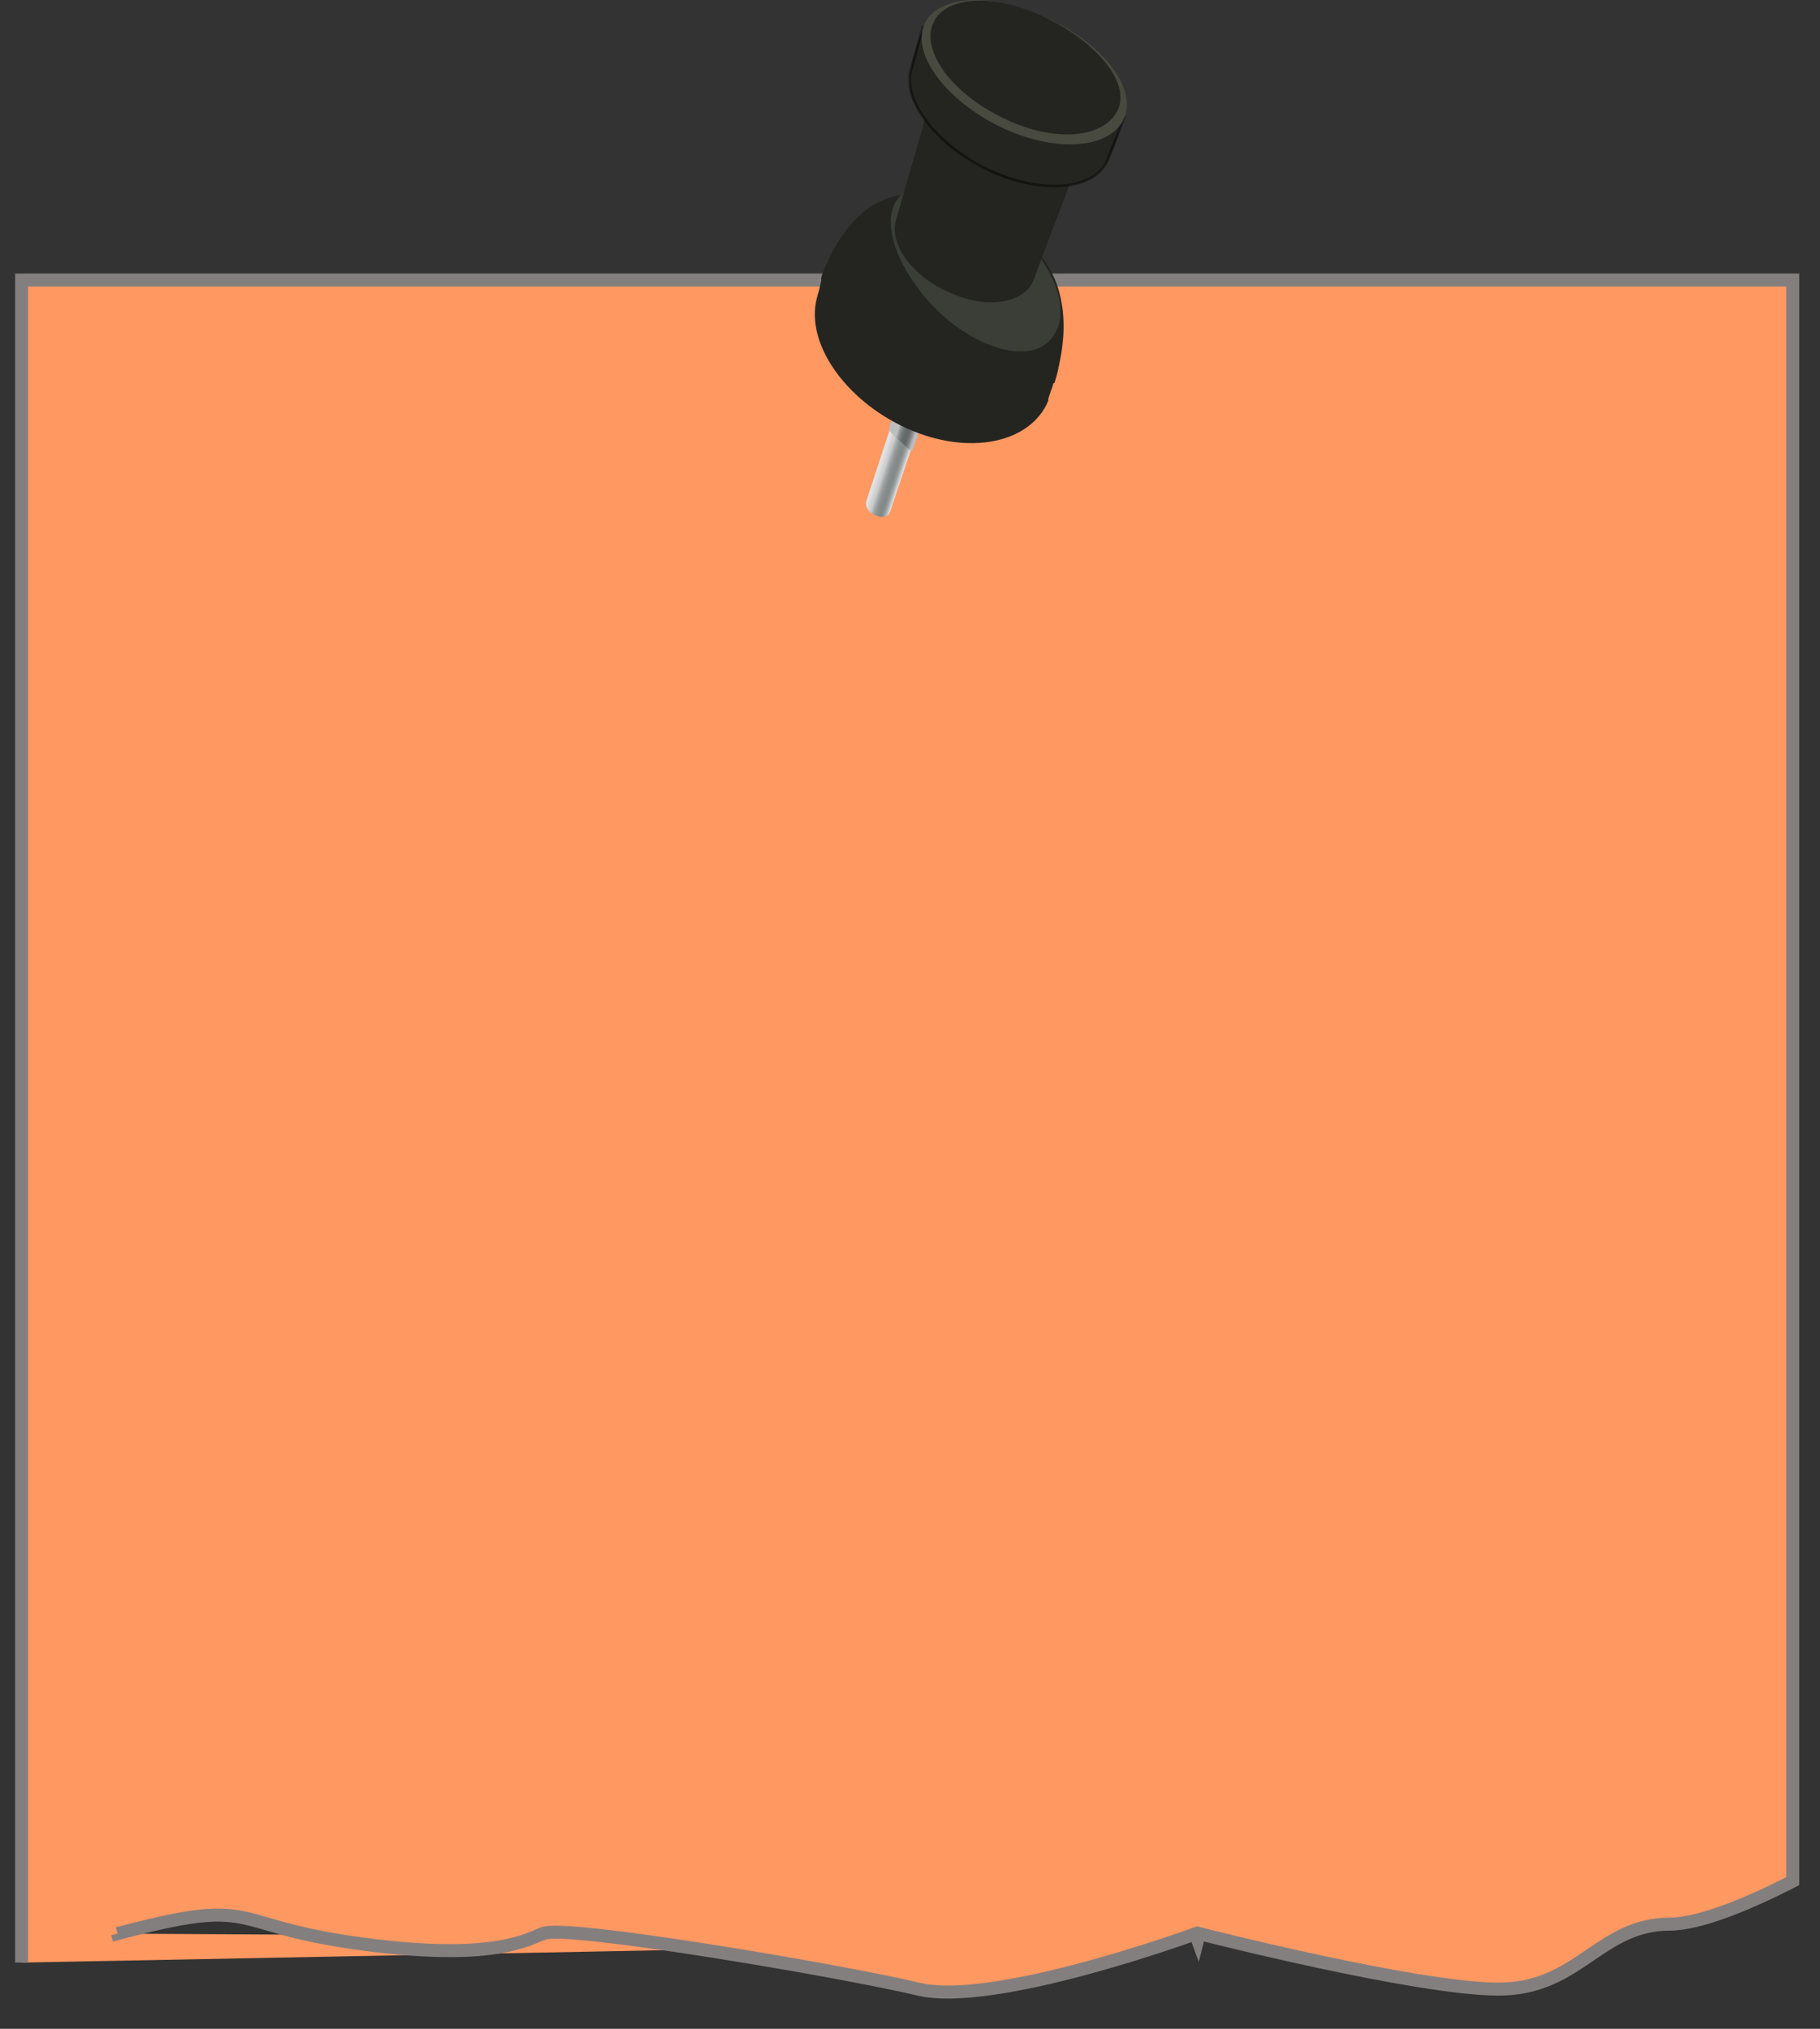 <svg width="70" height="78" viewBox="0 0 70 78" fill="none" xmlns="http://www.w3.org/2000/svg">
<rect x="0" y="0" width="70" height="78" fill="#333333" stroke="none"/>
<path d="M0.831 75.455V10.766H68.951V72.325C68.142 72.738 67.276 73.142 66.461 73.447C65.594 73.772 64.808 73.976 64.214 73.976C62.907 73.976 62.023 74.578 61.163 75.163C61.112 75.198 61.06 75.233 61.009 75.268C60.096 75.886 59.151 76.474 57.632 76.474C56.066 76.474 53.2 75.946 50.702 75.409C49.458 75.142 48.313 74.875 47.48 74.674C47.063 74.574 46.724 74.49 46.489 74.432C46.372 74.403 46.281 74.38 46.219 74.364L46.148 74.346L46.13 74.342L46.126 74.341L46.125 74.341L46.125 74.34L46.063 74.583M46.063 74.583L46.125 74.34L46.049 74.321L45.977 74.348L46.063 74.583ZM46.063 74.583L45.977 74.348L45.976 74.348L45.975 74.348L45.971 74.35L45.955 74.356L45.89 74.379C45.833 74.4 45.748 74.43 45.64 74.468C45.422 74.544 45.108 74.653 44.722 74.78C43.949 75.036 42.888 75.369 41.734 75.68C40.58 75.991 39.337 76.278 38.201 76.443C37.057 76.61 36.05 76.648 35.351 76.481C33.847 76.122 30.449 75.496 27.332 75.005C25.773 74.759 24.279 74.547 23.124 74.418C22.547 74.353 22.05 74.309 21.67 74.293C21.481 74.285 21.316 74.283 21.183 74.29C21.06 74.297 20.93 74.311 20.834 74.354L20.833 74.355L20.831 74.355C20.446 74.528 19.874 74.785 18.789 74.914C17.695 75.045 16.073 75.047 13.593 74.692C12.359 74.515 11.522 74.317 10.877 74.141C10.677 74.086 10.491 74.032 10.316 73.982C9.935 73.871 9.601 73.775 9.268 73.712C8.26 73.522 7.214 73.627 4.521 74.341M4.521 74.341C4.521 74.341 4.521 74.341 4.521 74.341L4.585 74.583L4.521 74.341C4.521 74.341 4.521 74.341 4.521 74.341Z" fill="url(#paint0_radial_218_435)" stroke="#847F7F" stroke-width="0.5"/>
<path d="M36.13 13.722C36.073 13.655 35.958 13.522 35.786 13.455C35.671 13.388 35.498 13.388 35.384 13.388L35.269 13.321L33.316 19.272C33.258 19.473 33.431 19.74 33.66 19.807C33.947 19.941 34.177 19.874 34.235 19.674L36.245 13.722H36.13Z" fill="url(#paint1_linear_218_435)"/>
<path d="M36.245 13.321L36.188 13.254C36.13 13.187 36.073 13.187 36.016 13.12C35.958 13.12 35.958 13.054 35.901 13.054C35.786 12.987 35.671 12.987 35.613 12.987C35.556 12.987 35.556 12.987 35.498 12.987L35.326 12.92L34.177 16.531C34.35 16.731 34.579 16.932 34.809 17.133C34.924 17.266 34.981 17.333 35.096 17.333L36.475 13.388L36.245 13.321Z" fill="url(#paint2_linear_218_435)"/>
<path d="M40.496 14.792C40.496 14.792 40.496 14.725 40.554 14.725C40.783 14.057 41.185 12.251 39.922 10.513C39.52 9.71 38.658 8.908 37.509 8.44C36.36 7.905 35.269 7.838 34.522 8.105C32.569 8.373 31.822 10.045 31.592 10.713V10.78C31.592 10.847 31.42 11.449 31.42 11.449C30.96 13.187 32.511 15.394 34.867 16.464C37.222 17.534 39.635 17.066 40.324 15.394C40.266 15.394 40.496 14.859 40.496 14.792Z" fill="#242521"/>
<path d="M40.496 14.725C40.496 14.725 40.496 14.658 40.554 14.658C40.783 13.99 41.415 11.649 40.094 9.911C39.692 9.108 38.83 8.306 37.681 7.838C36.532 7.303 35.441 7.236 34.637 7.504C32.741 7.771 31.822 9.978 31.592 10.646V10.713C31.592 10.78 31.592 10.78 31.592 10.78C31.133 12.519 32.684 14.725 35.039 15.795C37.394 16.865 39.864 16.397 40.496 14.792C40.496 14.792 40.496 14.792 40.496 14.725Z" fill="#242521"/>
<path d="M38.6 8.44C36.82 7.036 34.924 6.768 34.407 7.838C33.89 8.908 34.809 10.914 36.475 12.318C38.141 13.655 39.922 13.923 40.554 12.853C41.243 11.783 40.381 9.844 38.6 8.44Z" fill="#3B3D37"/>
<path d="M41.071 4.227C40.669 3.759 40.037 3.291 39.29 2.957C38.543 2.622 37.796 2.488 37.222 2.488L36.303 2.087L34.465 8.44C34.177 9.376 35.096 10.646 36.532 11.248C37.969 11.917 39.405 11.649 39.749 10.78L42.047 4.628L41.071 4.227Z" fill="#242521"/>
<path d="M37.279 2.288C37.452 2.288 37.681 2.288 37.854 2.288L35.384 10.312C35.039 9.978 34.752 9.643 34.637 9.309L36.762 2.087L37.279 2.288Z" fill="#242521"/>
<path d="M36.245 2.154L35.498 4.829C35.901 5.698 36.647 6.634 37.566 7.37C38.6 8.172 39.692 8.64 40.554 8.64L41.645 5.698C41.243 4.963 40.554 4.16 39.692 3.492C38.428 2.556 37.164 2.087 36.245 2.154Z" fill="#242521"/>
<mask id="path-10-inside-1_218_435" fill="white">
<path d="M36.762 1.619C37.567 1.552 38.543 1.753 39.577 2.221C40.611 2.689 41.415 3.291 41.99 3.96L43.254 4.495L42.622 6.099C42.162 7.303 40.152 7.504 38.084 6.567C36.073 5.631 34.694 3.893 35.039 2.689L35.498 1.017L36.762 1.619Z"/>
</mask>
<path d="M36.762 1.619C37.567 1.552 38.543 1.753 39.577 2.221C40.611 2.689 41.415 3.291 41.99 3.96L43.254 4.495L42.622 6.099C42.162 7.303 40.152 7.504 38.084 6.567C36.073 5.631 34.694 3.893 35.039 2.689L35.498 1.017L36.762 1.619Z" fill="#242521"/>
<path d="M36.762 1.619L36.741 1.665L36.753 1.671L36.767 1.67L36.762 1.619ZM41.99 3.96L41.952 3.993L41.959 4.001L41.97 4.006L41.99 3.96ZM43.254 4.495L43.301 4.513L43.319 4.467L43.273 4.448L43.254 4.495ZM42.622 6.099L42.575 6.081L42.575 6.081L42.622 6.099ZM38.084 6.567L38.062 6.613L38.063 6.613L38.084 6.567ZM35.039 2.689L35.087 2.703L35.088 2.703L35.039 2.689ZM35.498 1.017L35.52 0.972L35.466 0.946L35.45 1.004L35.498 1.017ZM36.767 1.67C37.56 1.604 38.528 1.801 39.556 2.267L39.598 2.175C38.559 1.705 37.573 1.501 36.758 1.569L36.767 1.67ZM39.556 2.267C40.584 2.733 41.383 3.33 41.952 3.993L42.028 3.927C41.448 3.252 40.638 2.646 39.598 2.175L39.556 2.267ZM41.97 4.006L43.234 4.541L43.273 4.448L42.01 3.913L41.97 4.006ZM43.207 4.476L42.575 6.081L42.669 6.118L43.301 4.513L43.207 4.476ZM42.575 6.081C42.354 6.658 41.76 7.003 40.951 7.086C40.143 7.168 39.132 6.987 38.104 6.521L38.063 6.613C39.103 7.084 40.132 7.271 40.961 7.186C41.789 7.101 42.429 6.744 42.669 6.117L42.575 6.081ZM38.105 6.522C37.106 6.057 36.265 5.393 35.718 4.697C35.169 4 34.922 3.282 35.087 2.703L34.99 2.675C34.812 3.3 35.082 4.053 35.638 4.76C36.197 5.469 37.051 6.142 38.062 6.613L38.105 6.522ZM35.088 2.703L35.547 1.031L35.45 1.004L34.99 2.676L35.088 2.703ZM35.477 1.063L36.741 1.665L36.784 1.574L35.52 0.972L35.477 1.063Z" fill="black" mask="url(#path-10-inside-1_218_435)"/>
<path d="M43.254 4.495C42.794 5.698 40.726 5.899 38.658 4.963C36.59 4.026 35.154 2.288 35.498 1.084C35.843 -0.119 37.911 -0.387 40.094 0.616C42.277 1.552 43.713 3.291 43.254 4.495Z" fill="url(#paint3_radial_218_435)"/>
<path d="M43.024 4.16C42.564 5.297 40.669 5.498 38.773 4.628C36.82 3.759 35.498 2.154 35.843 1.018C36.188 -0.119 38.084 -0.32 40.094 0.616C42.105 1.552 43.426 3.09 43.024 4.16Z" fill="#242521"/>
<defs>
<radialGradient id="paint0_radial_218_435" cx="0" cy="0" r="1" gradientUnits="userSpaceOnUse" gradientTransform="translate(35.515 19.877) scale(38.505 77.097)">
<stop stop-color="#FF9861"/>
<stop offset="0.708" stop-color="#FF9861"/>
<stop offset="0.896" stop-color="#FF9861"/>
</radialGradient>
<linearGradient id="paint1_linear_218_435" x1="35.268" y1="16.899" x2="34.156" y2="16.533" gradientUnits="userSpaceOnUse">
<stop offset="0.113" stop-color="#DDDDDF"/>
<stop offset="0.134" stop-color="#D0D1D2"/>
<stop offset="0.195" stop-color="#AEB2B3"/>
<stop offset="0.254" stop-color="#969B9C"/>
<stop offset="0.308" stop-color="#888E8E"/>
<stop offset="0.353" stop-color="#838989"/>
<stop offset="0.449" stop-color="#868C8C"/>
<stop offset="0.526" stop-color="#909595"/>
<stop offset="0.597" stop-color="#A1A5A5"/>
<stop offset="0.664" stop-color="#B9BABA"/>
<stop offset="0.698" stop-color="#C8C8C8"/>
<stop offset="0.882" stop-color="#E1E1E1"/>
</linearGradient>
<linearGradient id="paint2_linear_218_435" x1="35.786" y1="15.342" x2="34.667" y2="14.974" gradientUnits="userSpaceOnUse">
<stop offset="0.113" stop-color="#BCBCBE"/>
<stop offset="0.134" stop-color="#AFB0B1"/>
<stop offset="0.195" stop-color="#8D9192"/>
<stop offset="0.254" stop-color="#767A7B"/>
<stop offset="0.308" stop-color="#676D6D"/>
<stop offset="0.353" stop-color="#626868"/>
<stop offset="0.438" stop-color="#656B6B"/>
<stop offset="0.506" stop-color="#6F7474"/>
<stop offset="0.569" stop-color="#808484"/>
<stop offset="0.628" stop-color="#989B9B"/>
<stop offset="0.684" stop-color="#B6B7B7"/>
<stop offset="0.698" stop-color="#BFBFBF"/>
<stop offset="0.882" stop-color="#BDBDBD"/>
</linearGradient>
<radialGradient id="paint3_radial_218_435" cx="0" cy="0" r="1" gradientUnits="userSpaceOnUse" gradientTransform="translate(36.462 12.661) scale(0.034 0.039)">
<stop stop-color="white"/>
<stop offset="0.007" stop-color="#F6F9F7"/>
<stop offset="0.048" stop-color="#C8DACE"/>
<stop offset="0.093" stop-color="#9DBDA7"/>
<stop offset="0.142" stop-color="#77A385"/>
<stop offset="0.195" stop-color="#578D68"/>
<stop offset="0.254" stop-color="#3B7B4F"/>
<stop offset="0.32" stop-color="#256C3C"/>
<stop offset="0.397" stop-color="#14612C"/>
<stop offset="0.493" stop-color="#095922"/>
<stop offset="0.627" stop-color="#02541C"/>
<stop offset="1" stop-color="#484A3F"/>
</radialGradient>
</defs>
</svg>
